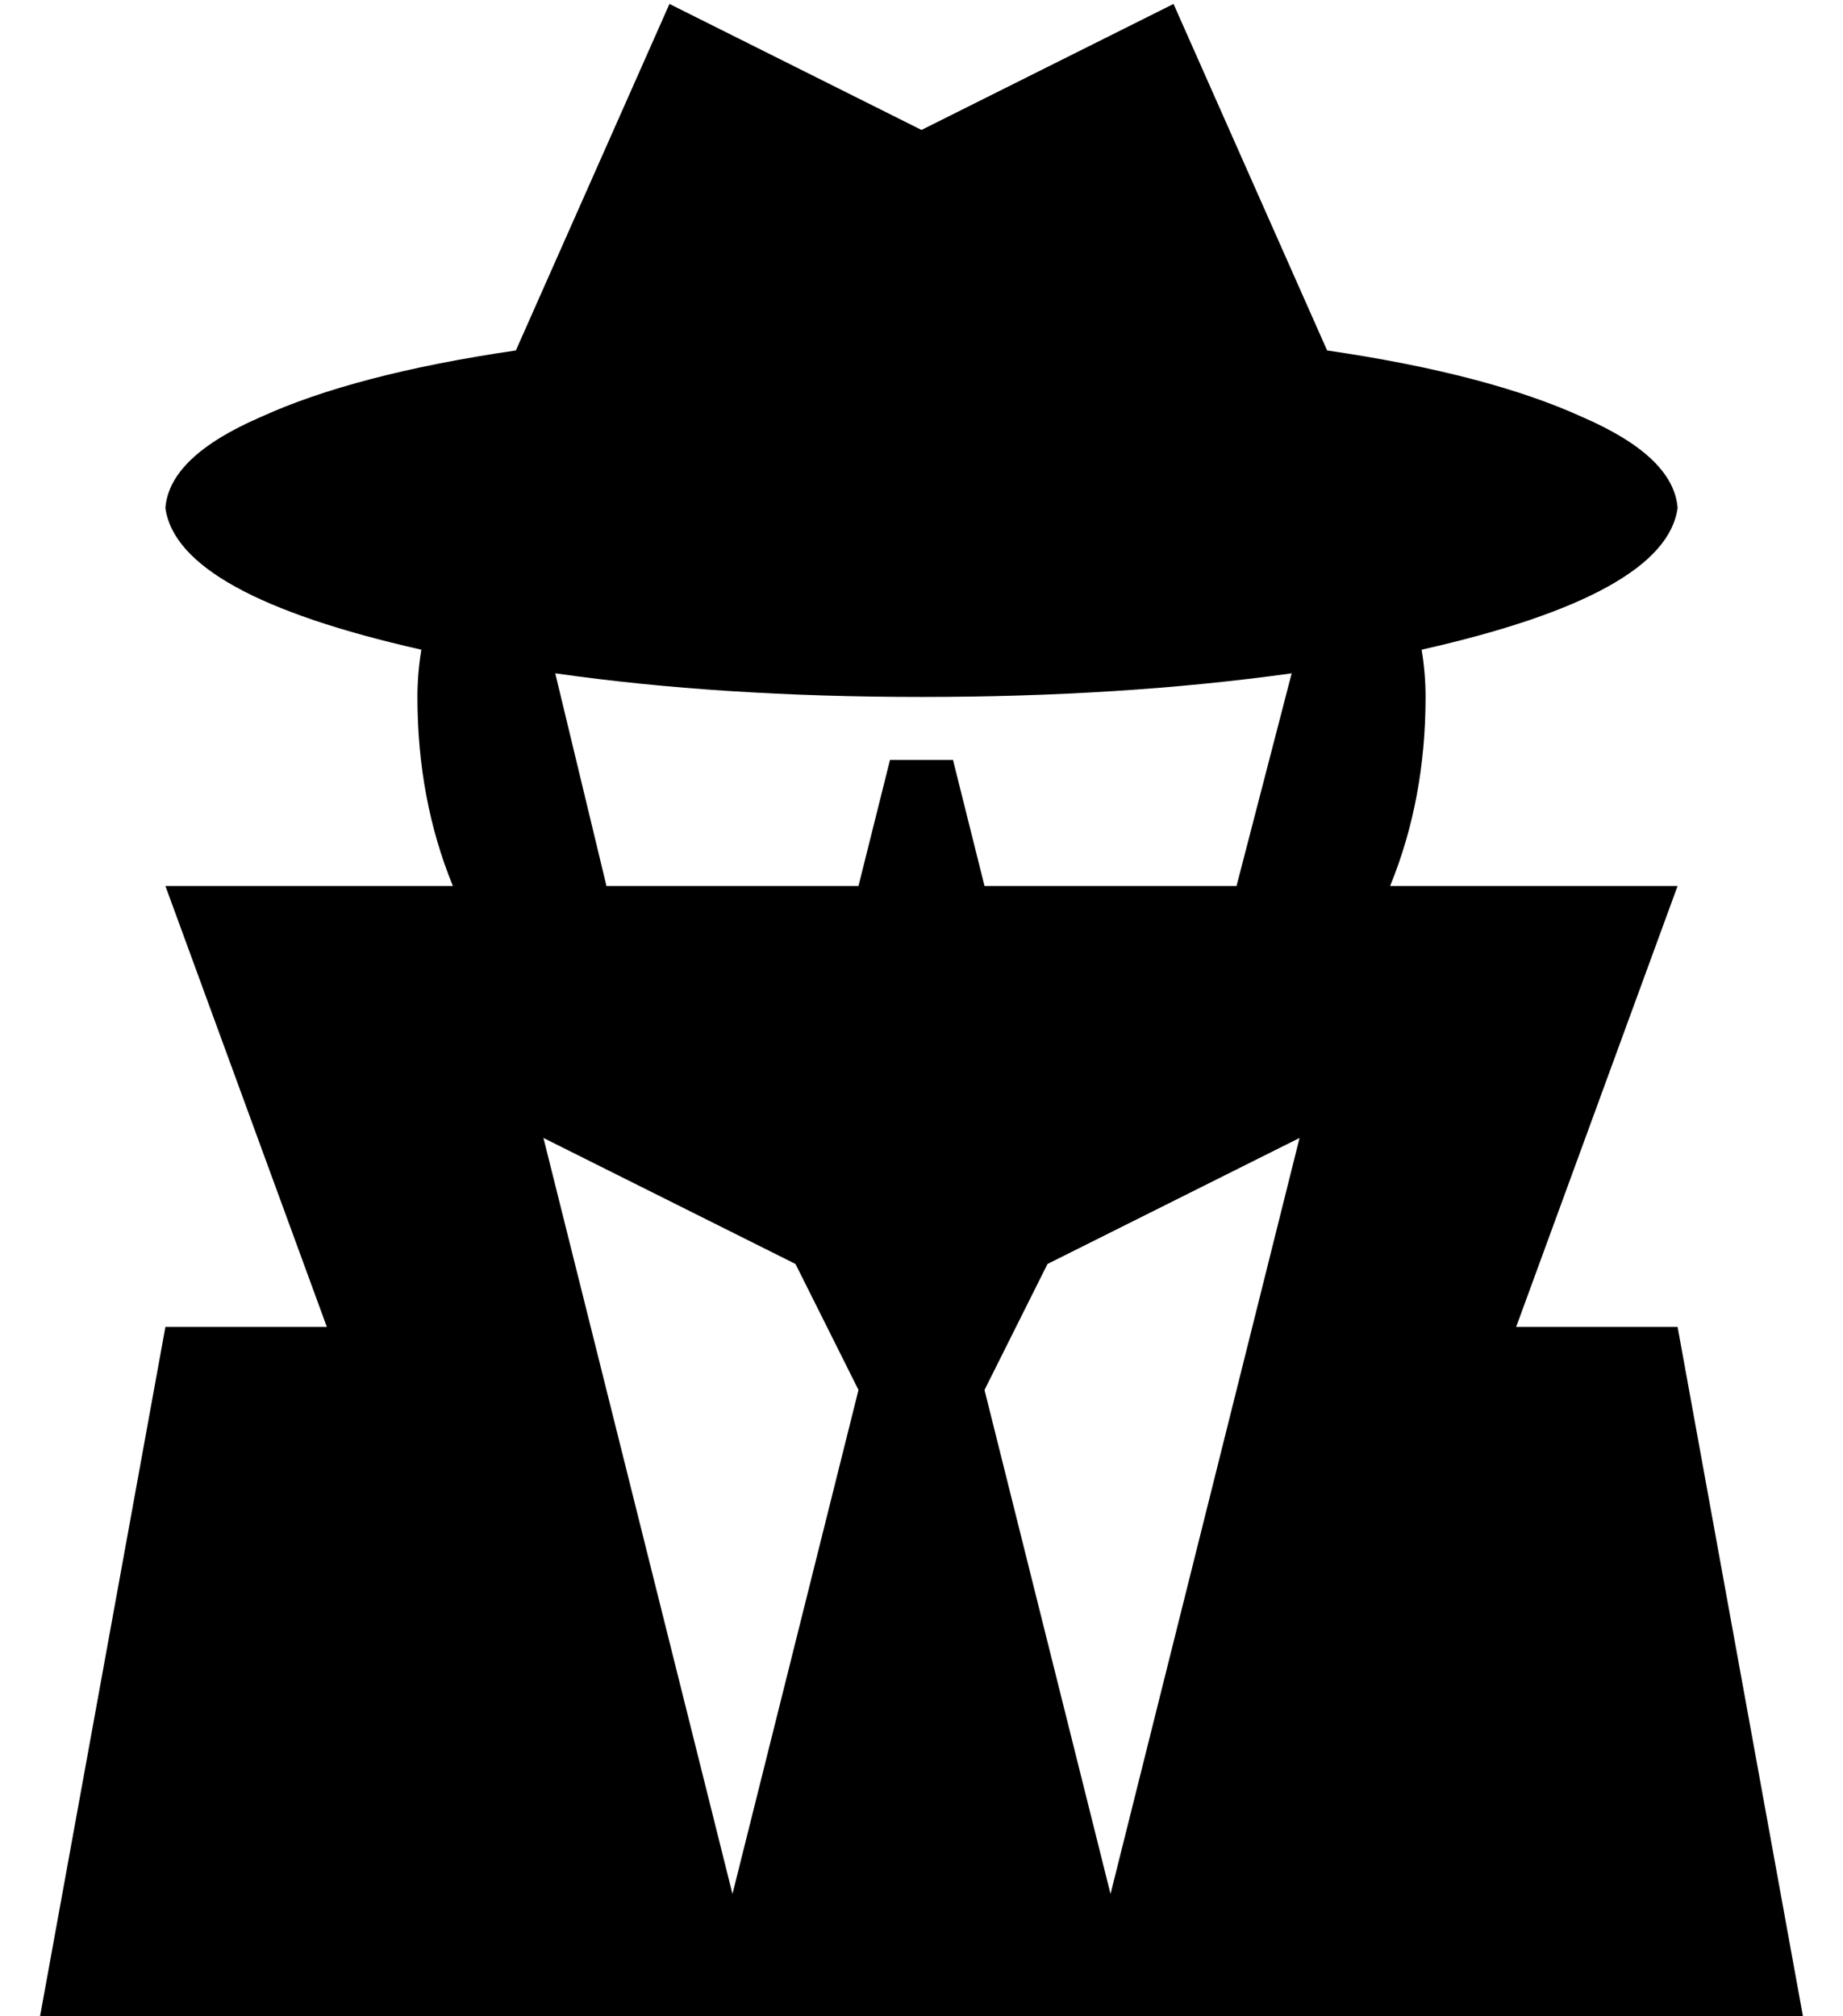 <?xml version="1.0" standalone="no"?>
<!DOCTYPE svg PUBLIC "-//W3C//DTD SVG 1.1//EN" "http://www.w3.org/Graphics/SVG/1.1/DTD/svg11.dtd" >
<svg xmlns="http://www.w3.org/2000/svg" xmlns:xlink="http://www.w3.org/1999/xlink" version="1.1" viewBox="-10 -40 468 512">
   <path fill="currentColor"
d="M121 49l39 -88l-39 88l39 -88l64 32v0l64 -32v0l39 88v0q41 6 65 17q23 10 24 23q-3 22 -65 36q1 6 1 12q0 26 -9 48h73v0l-41 112v0h41v0l32 176v0h-448v0l32 -176v0h41v0l-41 -112v0h73v0q-9 -22 -9 -48q0 -6 1 -12q-62 -14 -65 -36q1 -13 24 -23q24 -11 65 -17v0z
M144 185h64h-64h64l8 -32v0h16v0l8 32v0h64v0l14 -54v0q-43 6 -94 6t-93 -6l13 54v0zM128 249l48 192l-48 -192l48 192l32 -128v0l-16 -32v0l-64 -32v0zM272 441l48 -192l-48 192l48 -192l-64 32v0l-16 32v0l32 128v0z" />
</svg>
